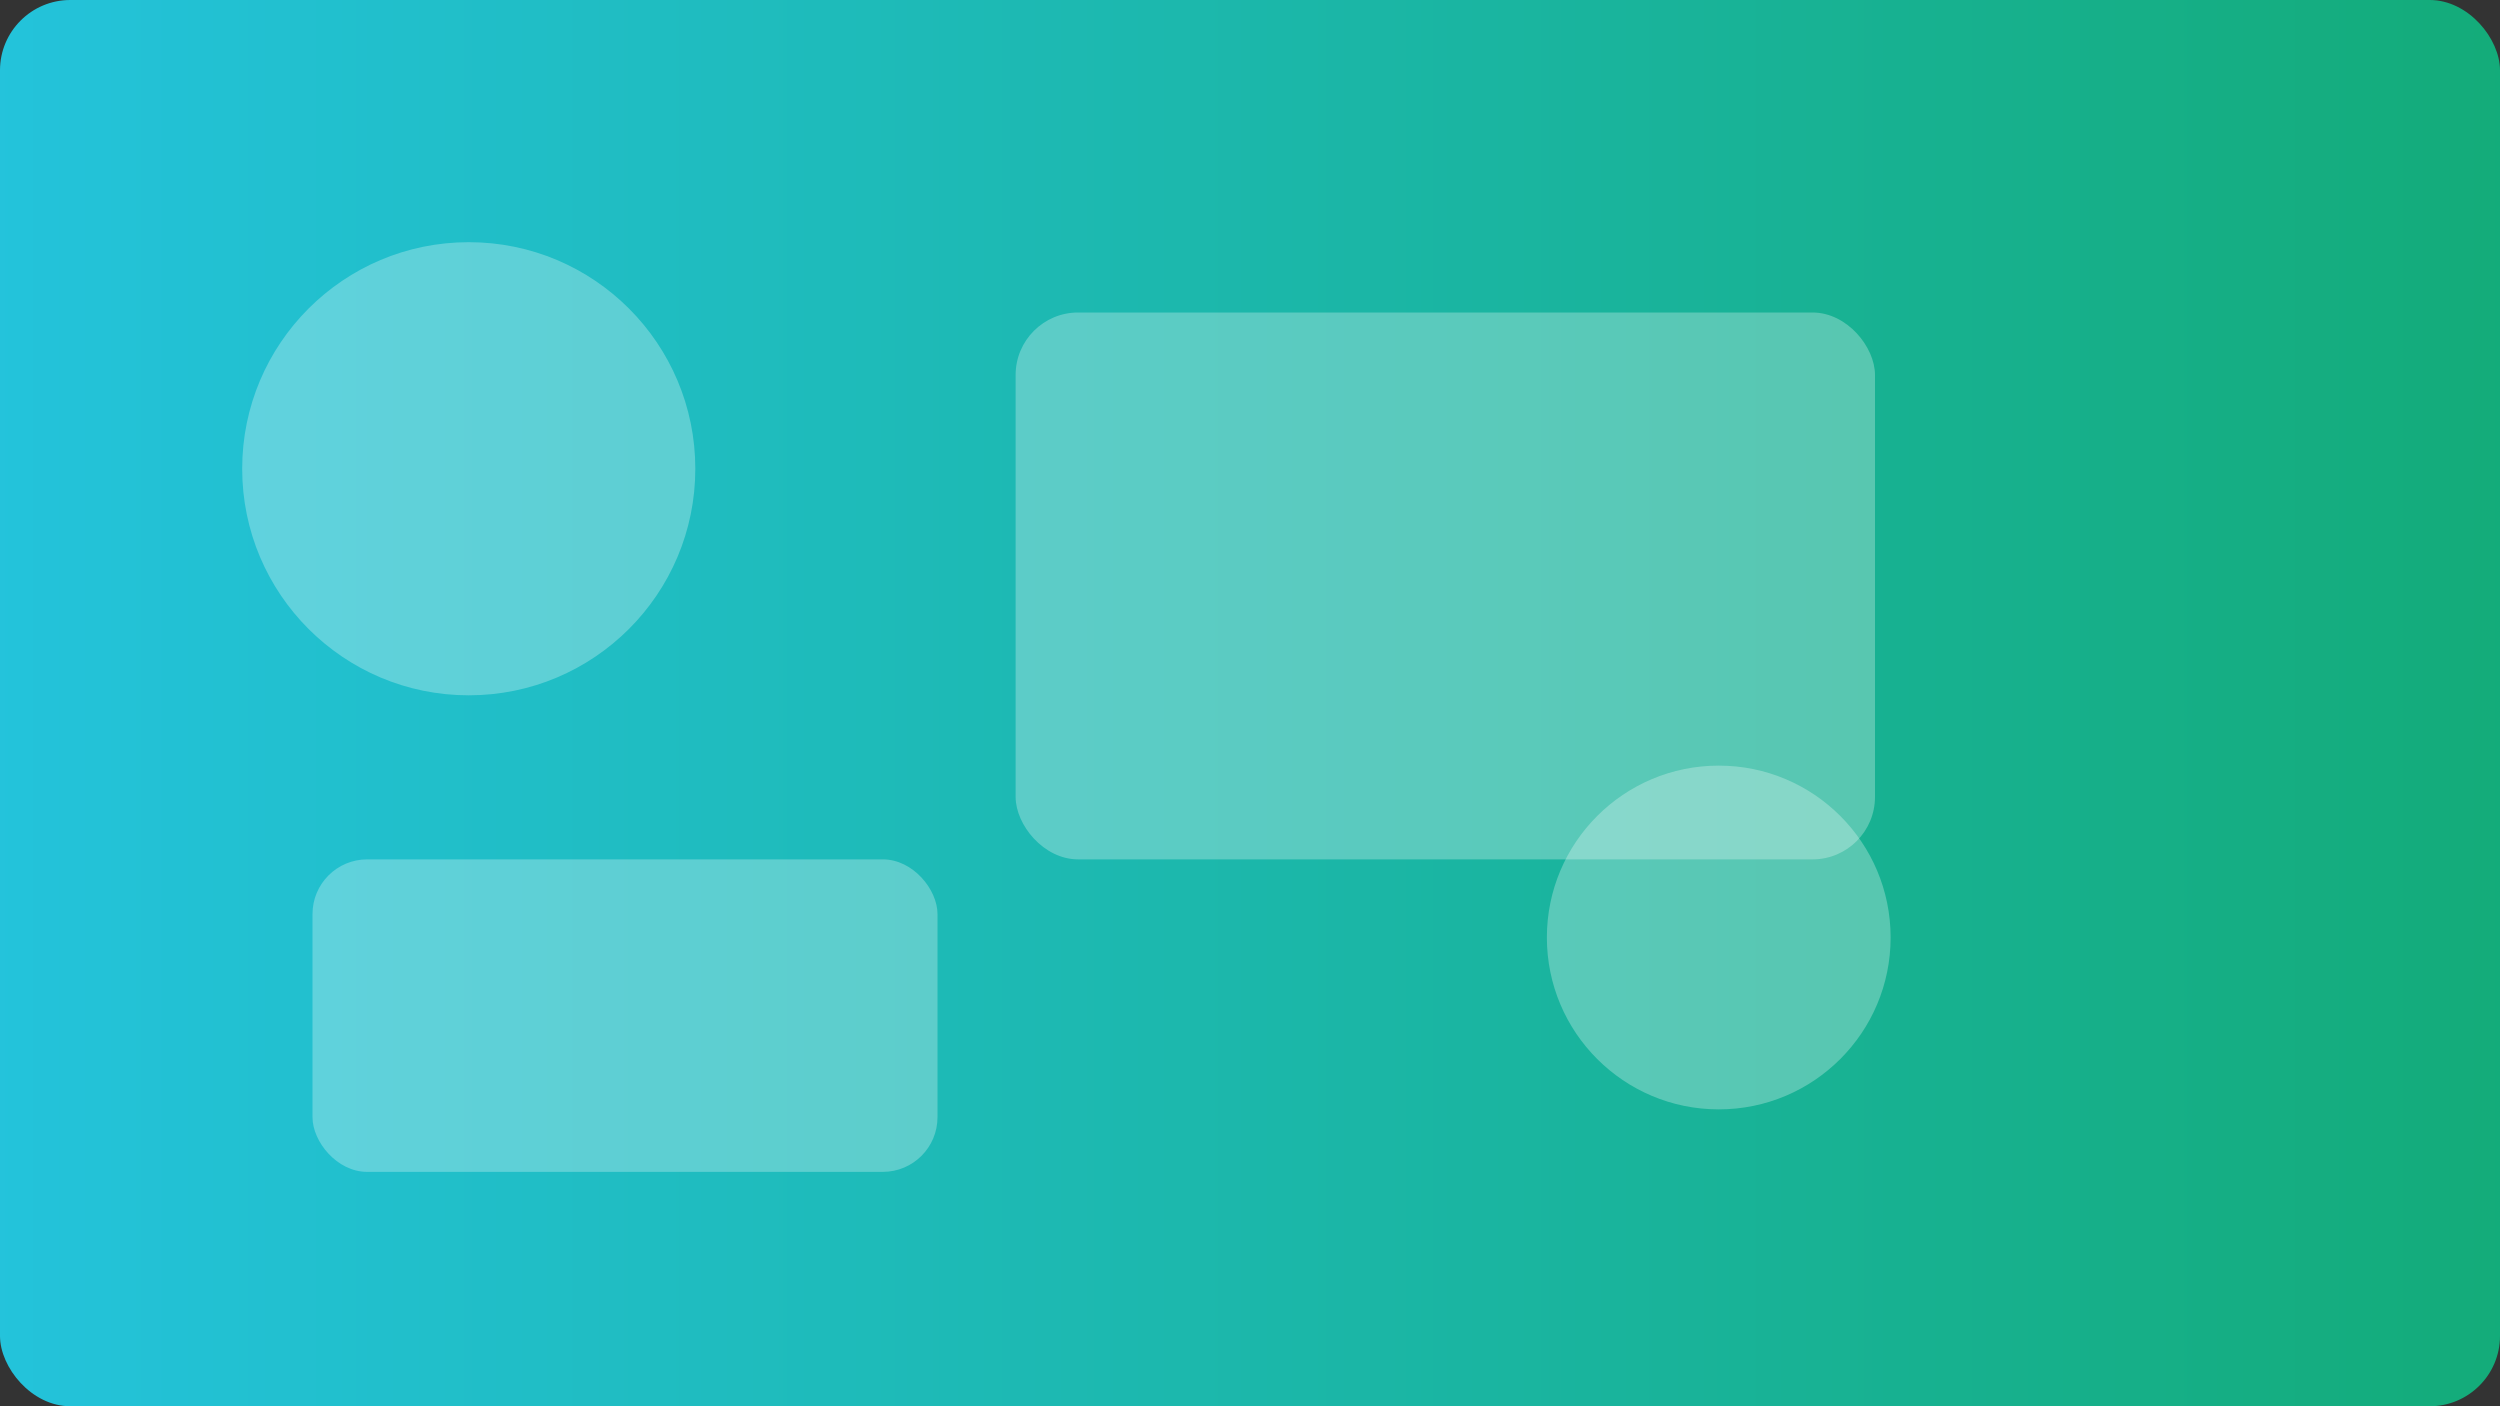 
<svg xmlns="http://www.w3.org/2000/svg" viewBox="0 0 640 360">
  <rect x="0" y="0" width="640" height="360" fill="#333333" stroke="none"/>
  <defs>
    <linearGradient id="g1" x1="0" x2="1">
      <stop offset="0" stop-color="#22d3ee" stop-opacity=".9"/>
      <stop offset="1" stop-color="#10b981" stop-opacity=".9"/>
    </linearGradient>
  </defs>
  <rect width="640" height="360" rx="18" fill="url(#g1)"/>
  <g fill="rgba(255,255,255,.28)">
    <circle cx="120" cy="120" r="58"/>
    <rect x="260" y="80" width="220" height="140" rx="16"/>
    <circle cx="440" cy="240" r="44"/>
    <rect x="80" y="220" width="160" height="80" rx="14"/>
  </g>
</svg>

